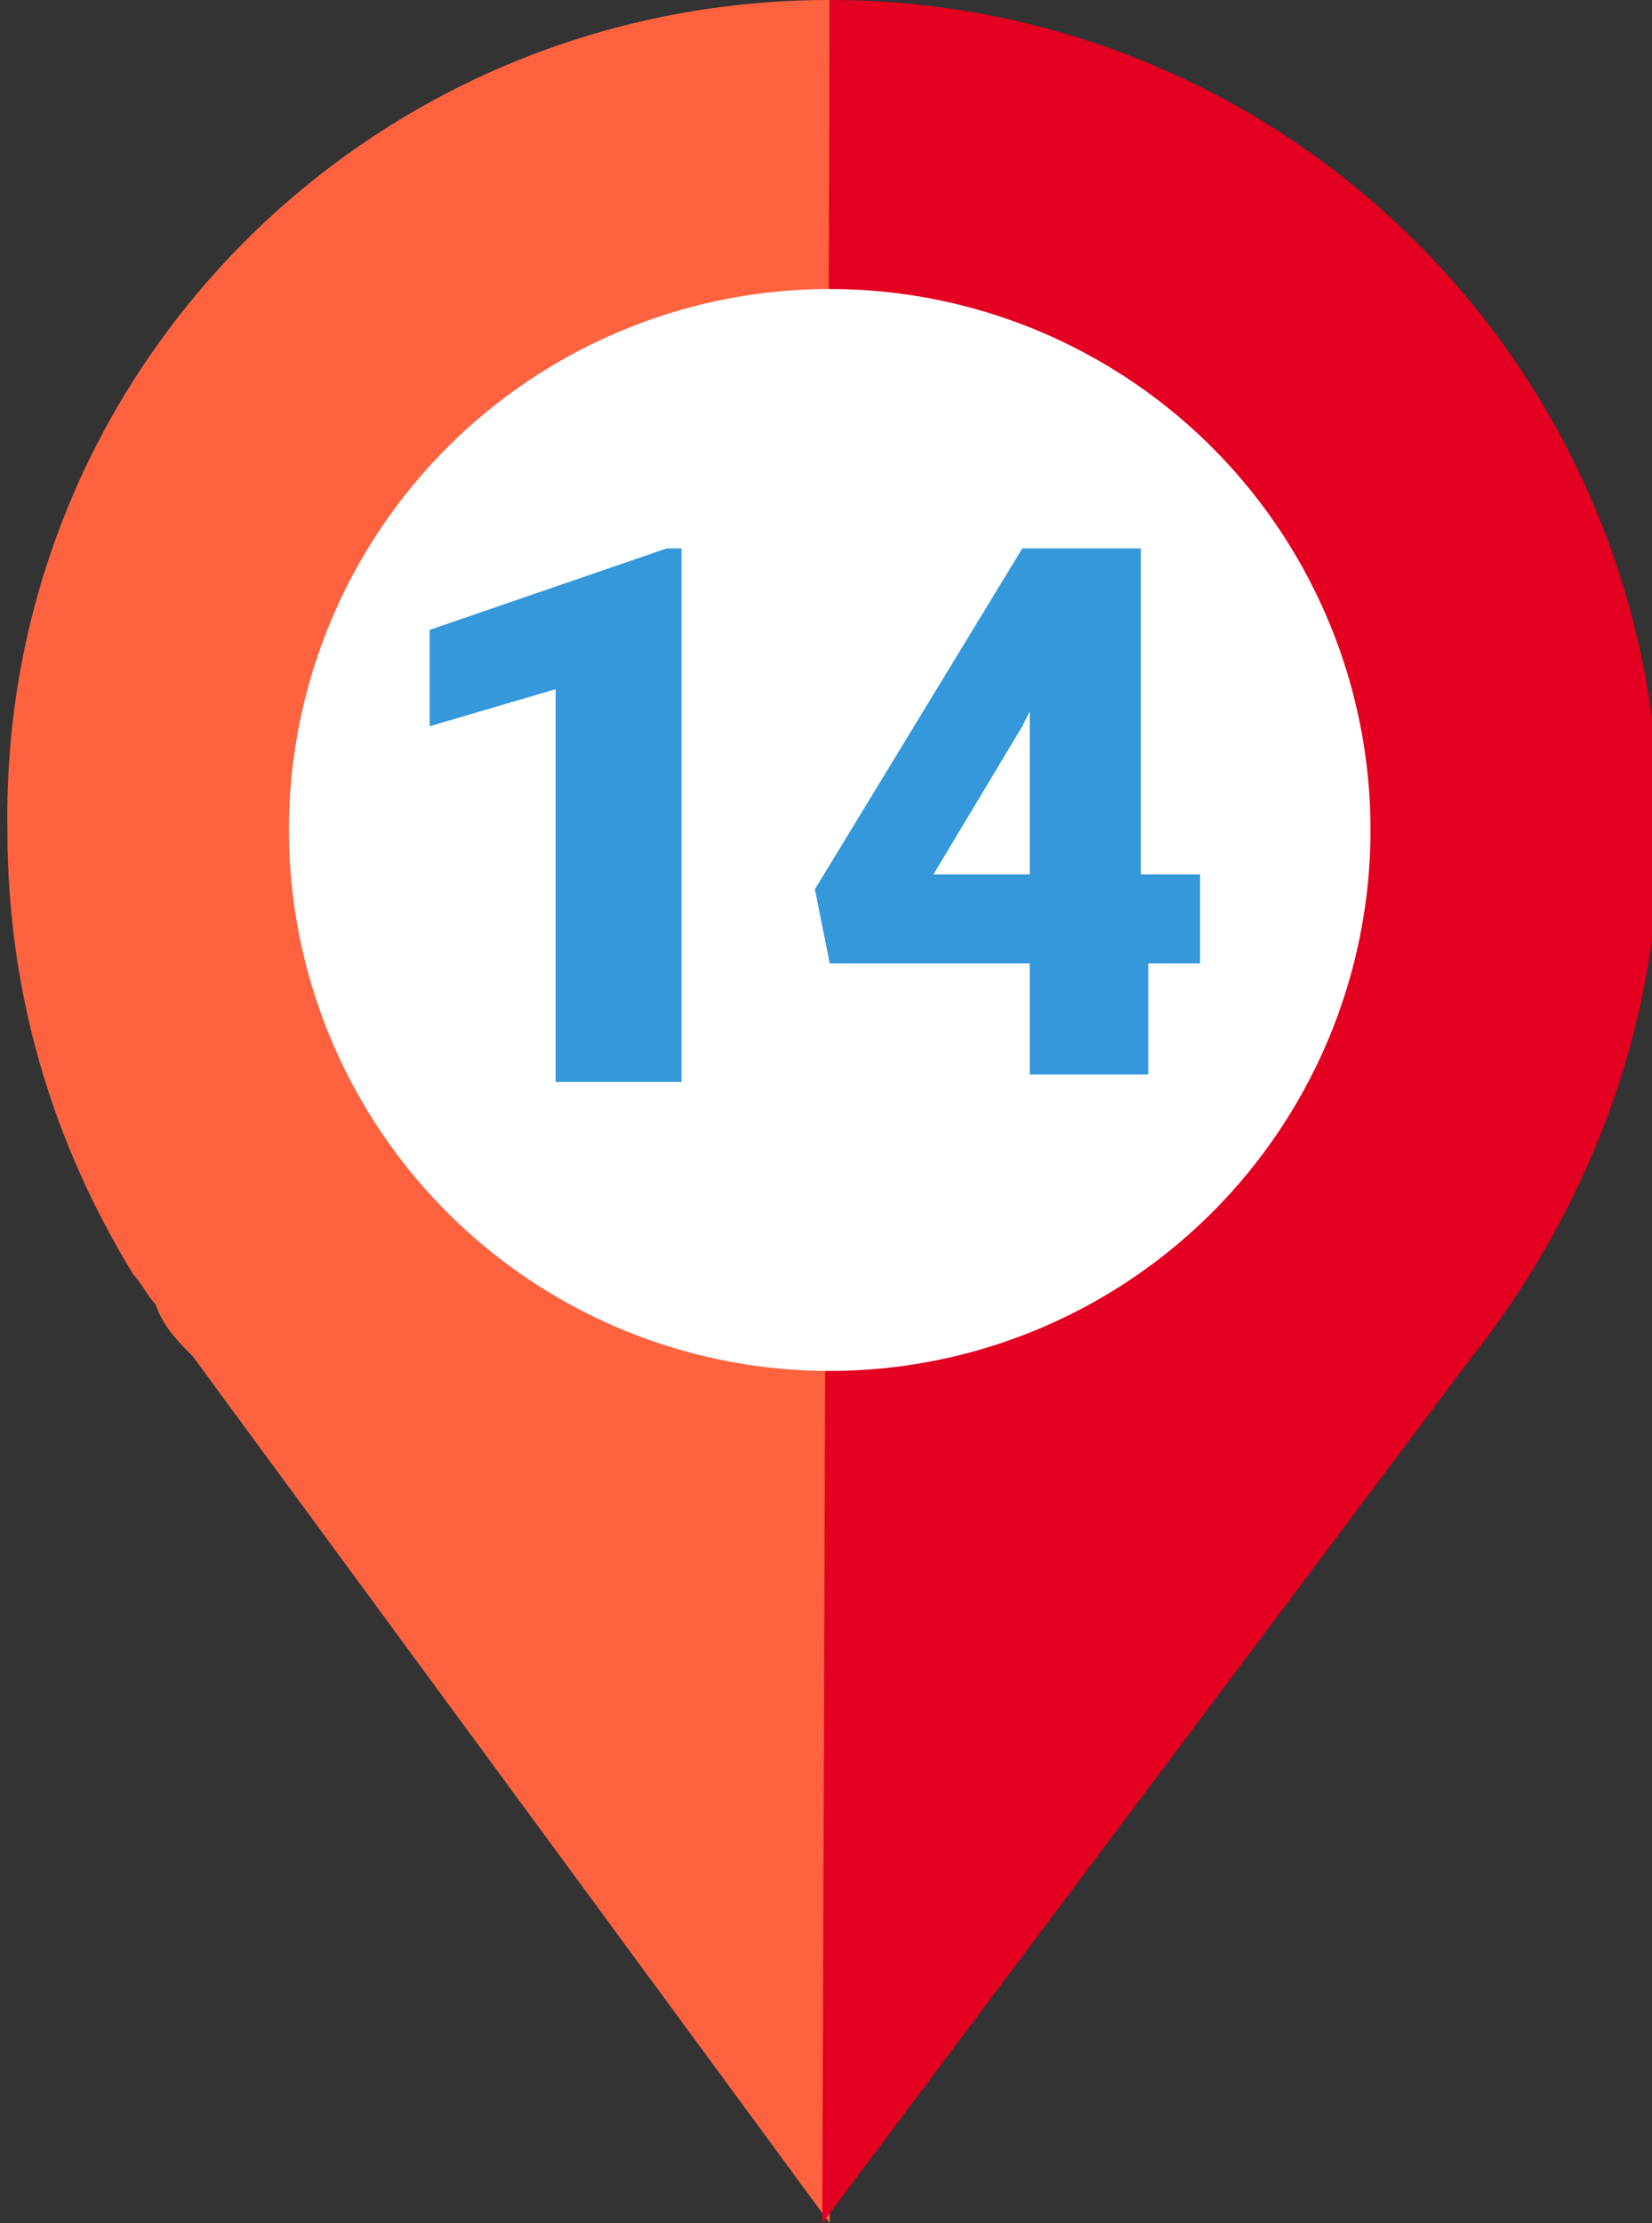 <?xml version="1.0" encoding="utf-8"?>
<!-- Generator: Adobe Illustrator 21.0.0, SVG Export Plug-In . SVG Version: 6.00 Build 0)  -->
<svg version="1.1" id="Capa_1" xmlns="http://www.w3.org/2000/svg" xmlns:xlink="http://www.w3.org/1999/xlink" width="22.3" height="30" x="0px" y="0px"
	 viewBox="0 0 22.3 30" style="enable-background:new 0 0 22.3 30;" xml:space="preserve">
<rect x="0" y="0" width="22.3" height="30" fill="#333333" stroke="none"/>
<style type="text/css">
	.st0{fill:#FF623F;}
	.st1{fill:#E30020;}
	.st2{fill:#FFFFFF;}
	.st3{fill:#3498DB;}
</style>
<g>
	<path class="st0" d="M11.2,30L2.6,18.3c-0.2-0.2-0.4-0.4-0.5-0.7c-0.1-0.1-0.2-0.3-0.3-0.4l0,0l0,0c-1.1-1.8-1.7-3.8-1.7-6
		C0,5,5,0,11.2,0V30z"/>
	<path class="st1" d="M11.2,0v30V0c6.2,0,11.2,5,11.2,11.2c0,2.7-1,5.2-2.6,7.2L11.1,30"/>
	<circle class="st2" cx="11.2" cy="11.2" r="7.3"/>
</g>
<g>
	<path class="st3" d="M9.1,14.6H7.5V9.3L5.8,9.8V8.5L9,7.4h0.2V14.6z"/>
	<path class="st3" d="M15.5,11.8h0.7V13h-0.7v1.5h-1.6V13h-2.7L11,12l2.8-4.6v0h1.6V11.8z M12.6,11.8h1.3V9.6l-0.1,0.2L12.6,11.8z"
		/>
</g>
</svg>
